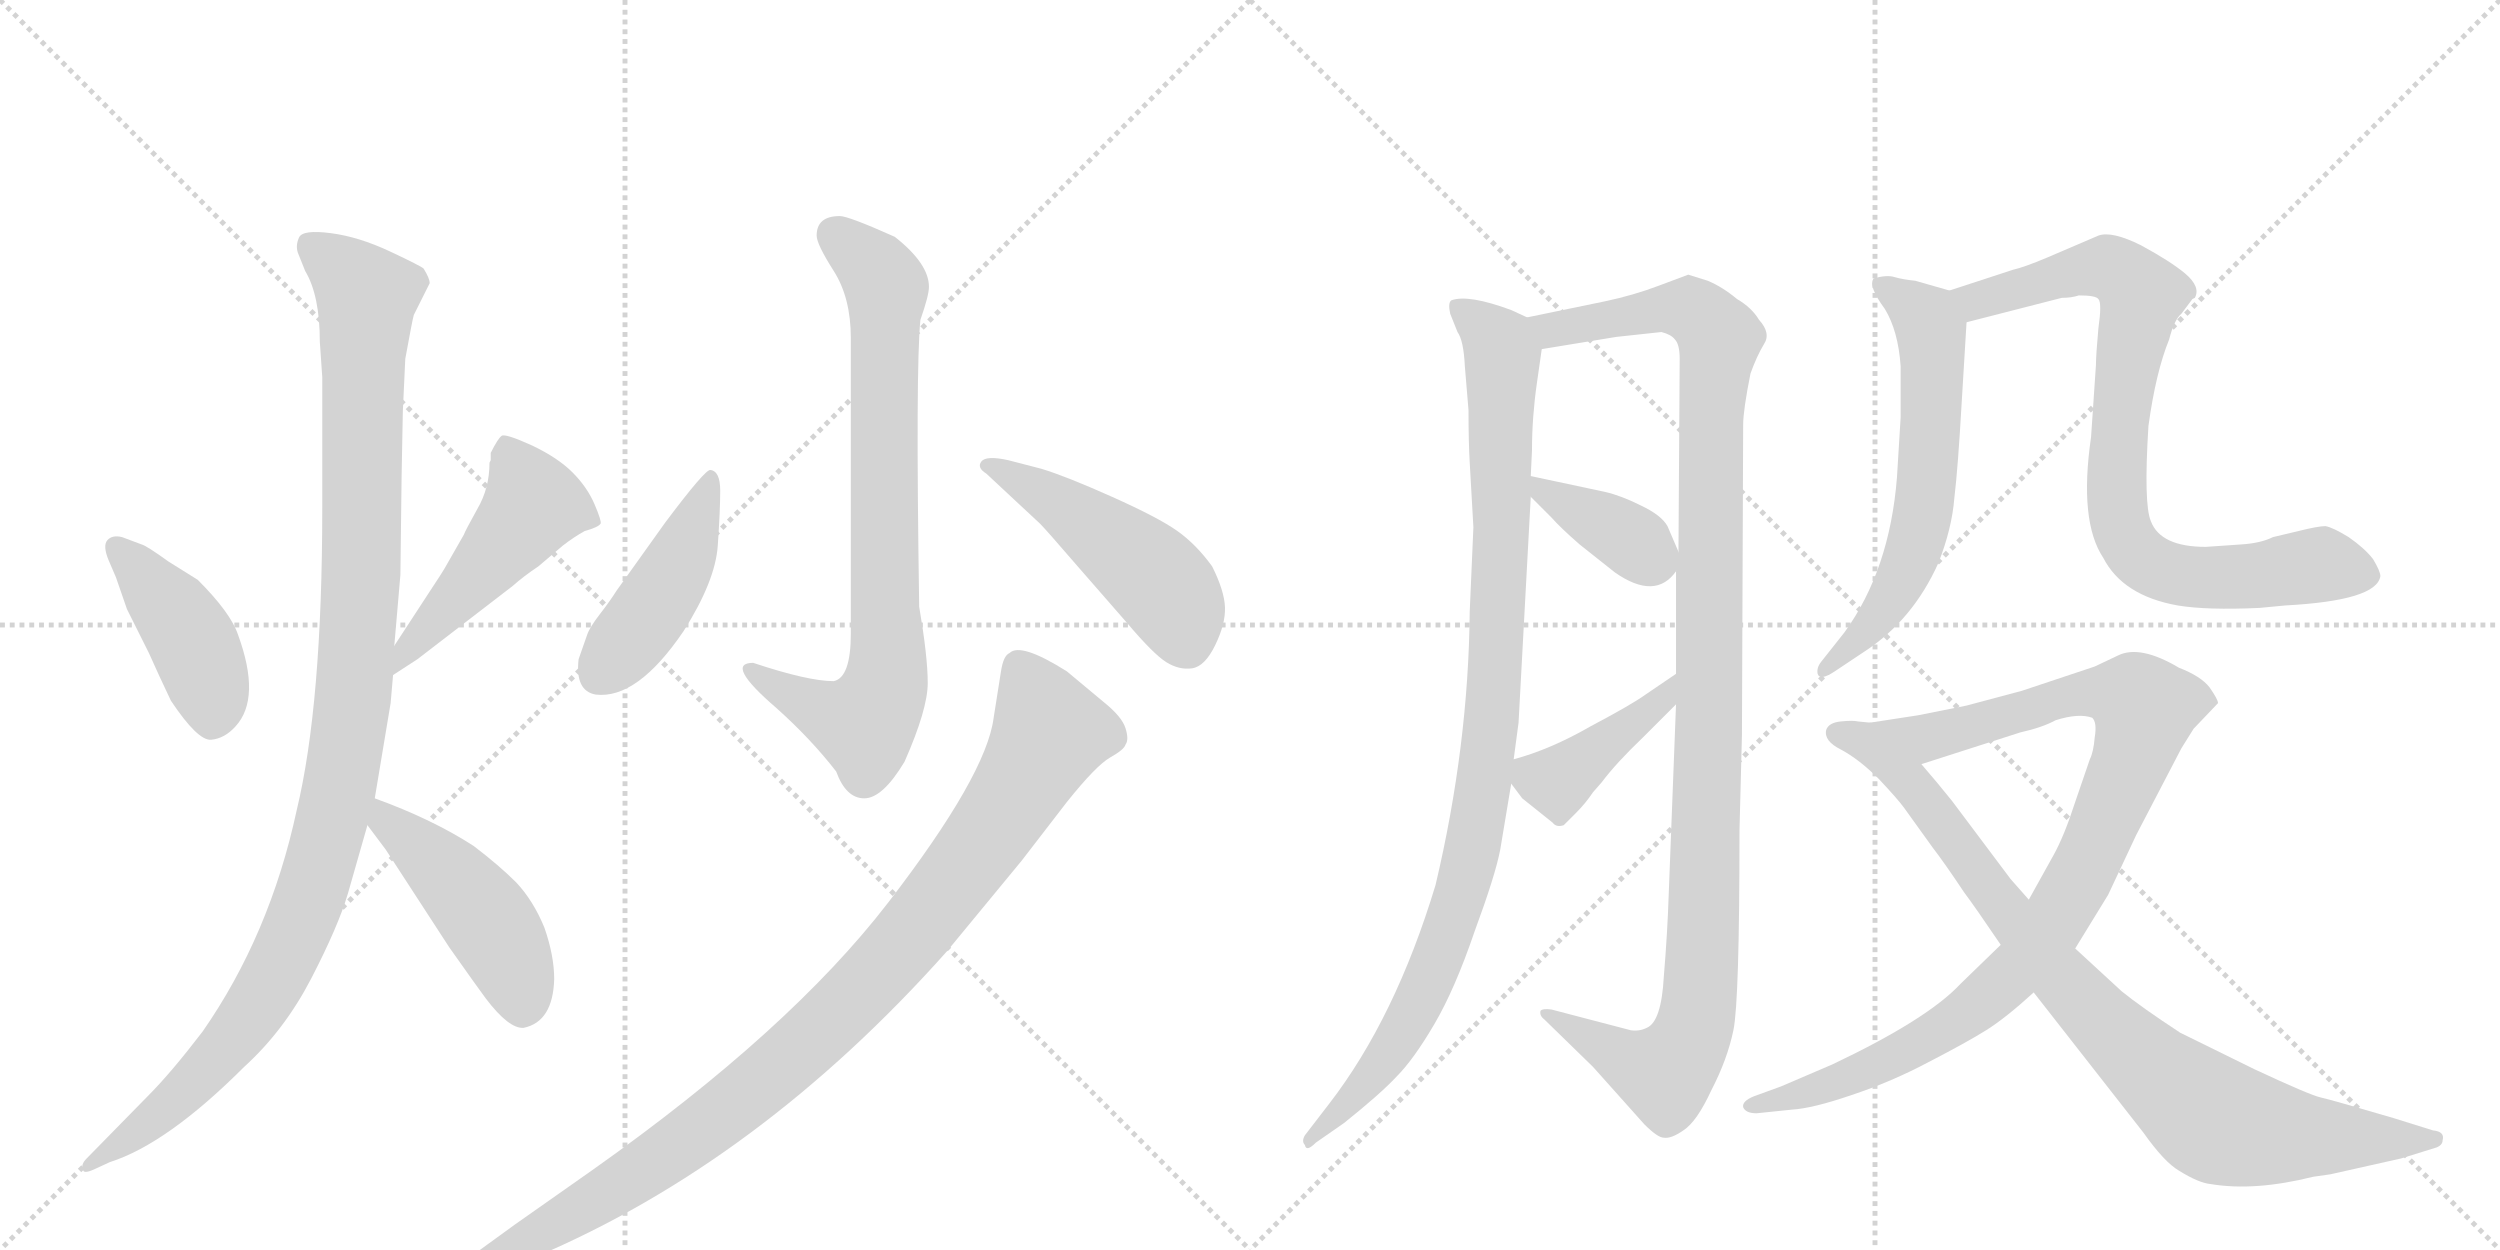 <svg version="1.1" viewBox="0 0 2048 1024" xmlns="http://www.w3.org/2000/svg">
  <g stroke="lightgray" stroke-dasharray="1,1" stroke-width="1" transform="scale(4, 4)">
    <line x1="0" y1="0" x2="256" y2="256"></line>
    <line x1="256" y1="0" x2="0" y2="256"></line>
    <line x1="128" y1="0" x2="128" y2="256"></line>
    <line x1="0" y1="128" x2="256" y2="128"></line>
    <line x1="256" y1="0" x2="512" y2="256"></line>
    <line x1="512" y1="0" x2="256" y2="256"></line>
    <line x1="384" y1="0" x2="384" y2="256"></line>
    <line x1="256" y1="128" x2="512" y2="128"></line>
  </g>
<g transform="scale(1, -1) translate(0, -850)">
   <style type="text/css">
    @keyframes keyframes0 {
      from {
       stroke: black;
       stroke-dashoffset: 423;
       stroke-width: 128;
       }
       58% {
       animation-timing-function: step-end;
       stroke: black;
       stroke-dashoffset: 0;
       stroke-width: 128;
       }
       to {
       stroke: black;
       stroke-width: 1024;
       }
       }
       #make-me-a-hanzi-animation-0 {
         animation: keyframes0 0.594s both;
         animation-delay: 0s;
         animation-timing-function: linear;
       }
    @keyframes keyframes1 {
      from {
       stroke: black;
       stroke-dashoffset: 486;
       stroke-width: 128;
       }
       61% {
       animation-timing-function: step-end;
       stroke: black;
       stroke-dashoffset: 0;
       stroke-width: 128;
       }
       to {
       stroke: black;
       stroke-width: 1024;
       }
       }
       #make-me-a-hanzi-animation-1 {
         animation: keyframes1 0.646s both;
         animation-delay: 0.594s;
         animation-timing-function: linear;
       }
    @keyframes keyframes2 {
      from {
       stroke: black;
       stroke-dashoffset: 1104;
       stroke-width: 128;
       }
       78% {
       animation-timing-function: step-end;
       stroke: black;
       stroke-dashoffset: 0;
       stroke-width: 128;
       }
       to {
       stroke: black;
       stroke-width: 1024;
       }
       }
       #make-me-a-hanzi-animation-2 {
         animation: keyframes2 1.148s both;
         animation-delay: 1.24s;
         animation-timing-function: linear;
       }
    @keyframes keyframes3 {
      from {
       stroke: black;
       stroke-dashoffset: 461;
       stroke-width: 128;
       }
       60% {
       animation-timing-function: step-end;
       stroke: black;
       stroke-dashoffset: 0;
       stroke-width: 128;
       }
       to {
       stroke: black;
       stroke-width: 1024;
       }
       }
       #make-me-a-hanzi-animation-3 {
         animation: keyframes3 0.625s both;
         animation-delay: 2.388s;
         animation-timing-function: linear;
       }
    @keyframes keyframes4 {
      from {
       stroke: black;
       stroke-dashoffset: 782;
       stroke-width: 128;
       }
       72% {
       animation-timing-function: step-end;
       stroke: black;
       stroke-dashoffset: 0;
       stroke-width: 128;
       }
       to {
       stroke: black;
       stroke-width: 1024;
       }
       }
       #make-me-a-hanzi-animation-4 {
         animation: keyframes4 0.886s both;
         animation-delay: 3.013s;
         animation-timing-function: linear;
       }
    @keyframes keyframes5 {
      from {
       stroke: black;
       stroke-dashoffset: 445;
       stroke-width: 128;
       }
       59% {
       animation-timing-function: step-end;
       stroke: black;
       stroke-dashoffset: 0;
       stroke-width: 128;
       }
       to {
       stroke: black;
       stroke-width: 1024;
       }
       }
       #make-me-a-hanzi-animation-5 {
         animation: keyframes5 0.612s both;
         animation-delay: 3.9s;
         animation-timing-function: linear;
       }
    @keyframes keyframes6 {
      from {
       stroke: black;
       stroke-dashoffset: 482;
       stroke-width: 128;
       }
       61% {
       animation-timing-function: step-end;
       stroke: black;
       stroke-dashoffset: 0;
       stroke-width: 128;
       }
       to {
       stroke: black;
       stroke-width: 1024;
       }
       }
       #make-me-a-hanzi-animation-6 {
         animation: keyframes6 0.642s both;
         animation-delay: 4.512s;
         animation-timing-function: linear;
       }
    @keyframes keyframes7 {
      from {
       stroke: black;
       stroke-dashoffset: 989;
       stroke-width: 128;
       }
       76% {
       animation-timing-function: step-end;
       stroke: black;
       stroke-dashoffset: 0;
       stroke-width: 128;
       }
       to {
       stroke: black;
       stroke-width: 1024;
       }
       }
       #make-me-a-hanzi-animation-7 {
         animation: keyframes7 1.055s both;
         animation-delay: 5.154s;
         animation-timing-function: linear;
       }
    @keyframes keyframes8 {
      from {
       stroke: black;
       stroke-dashoffset: 995;
       stroke-width: 128;
       }
       76% {
       animation-timing-function: step-end;
       stroke: black;
       stroke-dashoffset: 0;
       stroke-width: 128;
       }
       to {
       stroke: black;
       stroke-width: 1024;
       }
       }
       #make-me-a-hanzi-animation-8 {
         animation: keyframes8 1.06s both;
         animation-delay: 6.209s;
         animation-timing-function: linear;
       }
    @keyframes keyframes9 {
      from {
       stroke: black;
       stroke-dashoffset: 1138;
       stroke-width: 128;
       }
       79% {
       animation-timing-function: step-end;
       stroke: black;
       stroke-dashoffset: 0;
       stroke-width: 128;
       }
       to {
       stroke: black;
       stroke-width: 1024;
       }
       }
       #make-me-a-hanzi-animation-9 {
         animation: keyframes9 1.176s both;
         animation-delay: 7.269s;
         animation-timing-function: linear;
       }
    @keyframes keyframes10 {
      from {
       stroke: black;
       stroke-dashoffset: 377;
       stroke-width: 128;
       }
       55% {
       animation-timing-function: step-end;
       stroke: black;
       stroke-dashoffset: 0;
       stroke-width: 128;
       }
       to {
       stroke: black;
       stroke-width: 1024;
       }
       }
       #make-me-a-hanzi-animation-10 {
         animation: keyframes10 0.557s both;
         animation-delay: 8.445s;
         animation-timing-function: linear;
       }
    @keyframes keyframes11 {
      from {
       stroke: black;
       stroke-dashoffset: 413;
       stroke-width: 128;
       }
       57% {
       animation-timing-function: step-end;
       stroke: black;
       stroke-dashoffset: 0;
       stroke-width: 128;
       }
       to {
       stroke: black;
       stroke-width: 1024;
       }
       }
       #make-me-a-hanzi-animation-11 {
         animation: keyframes11 0.586s both;
         animation-delay: 9.002s;
         animation-timing-function: linear;
       }
    @keyframes keyframes12 {
      from {
       stroke: black;
       stroke-dashoffset: 616;
       stroke-width: 128;
       }
       67% {
       animation-timing-function: step-end;
       stroke: black;
       stroke-dashoffset: 0;
       stroke-width: 128;
       }
       to {
       stroke: black;
       stroke-width: 1024;
       }
       }
       #make-me-a-hanzi-animation-12 {
         animation: keyframes12 0.751s both;
         animation-delay: 9.588s;
         animation-timing-function: linear;
       }
    @keyframes keyframes13 {
      from {
       stroke: black;
       stroke-dashoffset: 828;
       stroke-width: 128;
       }
       73% {
       animation-timing-function: step-end;
       stroke: black;
       stroke-dashoffset: 0;
       stroke-width: 128;
       }
       to {
       stroke: black;
       stroke-width: 1024;
       }
       }
       #make-me-a-hanzi-animation-13 {
         animation: keyframes13 0.924s both;
         animation-delay: 10.339s;
         animation-timing-function: linear;
       }
    @keyframes keyframes14 {
      from {
       stroke: black;
       stroke-dashoffset: 970;
       stroke-width: 128;
       }
       76% {
       animation-timing-function: step-end;
       stroke: black;
       stroke-dashoffset: 0;
       stroke-width: 128;
       }
       to {
       stroke: black;
       stroke-width: 1024;
       }
       }
       #make-me-a-hanzi-animation-14 {
         animation: keyframes14 1.039s both;
         animation-delay: 11.263s;
         animation-timing-function: linear;
       }
    @keyframes keyframes15 {
      from {
       stroke: black;
       stroke-dashoffset: 885;
       stroke-width: 128;
       }
       74% {
       animation-timing-function: step-end;
       stroke: black;
       stroke-dashoffset: 0;
       stroke-width: 128;
       }
       to {
       stroke: black;
       stroke-width: 1024;
       }
       }
       #make-me-a-hanzi-animation-15 {
         animation: keyframes15 0.97s both;
         animation-delay: 12.302s;
         animation-timing-function: linear;
       }
</style>
<path d="M 100 410 Q 92 412 88 407.5 Q 84 403 89 391 L 95 377 L 104 351 L 122 315 Q 130 297 140 276 Q 162 243 173 244 Q 184 245 193 255 Q 214 278 195 330 Q 189 348 162 375 L 138 390 Q 120 403 116 404 L 100 410 Z" fill="lightgray"></path> 
<path d="M 322 297 L 342 310 L 420 370 Q 429 378 441 386 L 461 403 Q 470 410 479 415 Q 490 418 492 421 Q 493 423 487 437 Q 481 451 469 463 Q 457 475 436 485 Q 414 495 411 493 Q 408 491 402 479 Q 402 476 402 473 L 401 471 Q 401 450 391 433 Q 381 415 380 412 L 364 384 Q 361 379 355 370 L 323 321 C 307 296 297 281 322 297 Z" fill="lightgray"></path> 
<path d="M 332 556 Q 338 589 339 592 L 352 618 Q 352 622 347 630 Q 345 632 319.5 644 Q 294 656 271 659 Q 248 662 245 655.5 Q 242 649 244 643 L 250 628 Q 262 608 262 570 L 264 541 L 264 434 Q 264 273 243 186 Q 221 84 166 5 Q 140 -29 121 -48 L 71 -99 Q 66 -104 68 -108 Q 68 -112 77 -108 L 90 -102 Q 137 -87 200 -24 Q 233 6 255 48.5 Q 277 91 285 118 L 301 174 L 307 196 L 320 274 L 322 297 L 323 321 L 328 379 L 329 460 L 330 513 L 332 556 Z" fill="lightgray"></path> 
<path d="M 301 174 L 316 154 L 368 74 Q 392 40 398 32 Q 417 7 429 8 Q 453 13 454 48 Q 454 67 446 90 Q 437 112 423 127 Q 409 141 388 157 Q 354 179 307 196 C 279 206 283 198 301 174 Z" fill="lightgray"></path> 
<path d="M 688 673 Q 669 673 669 657 Q 669 650 683 628 Q 697 606 697 573 L 697 331 Q 697 295 683 292 Q 662 292 617 307 Q 593 307 636 270 Q 664 245 685 218 Q 693 196 708 196 Q 723 196 741 226 Q 760 269 760 290.5 Q 760 312 753 353 Q 750 549 754 588 Q 761 608 761 615 Q 761 634 733 656 Q 695 673 688 673 Z" fill="lightgray"></path> 
<path d="M 582 465 Q 578 466 545 422 L 505 366 Q 500 358 491.5 347 Q 483 336 481 330 L 474 310 Q 471 284 488 281 Q 522 277 560 333 Q 586 374 588 403 Q 590 432 590 448 Q 590 464 582 465 Z" fill="lightgray"></path> 
<path d="M 852 421 Q 857 416 882 387 L 923 340 Q 945 314 955.5 307.5 Q 966 301 976.5 302.5 Q 987 304 995.5 321.5 Q 1004 339 1003.5 352.5 Q 1003 366 993 386 Q 980 404 964.5 415 Q 949 426 911 443 Q 873 460 853 466 L 826 473 Q 808 477 804 472 Q 800 467 808 462 L 852 421 Z" fill="lightgray"></path> 
<path d="M 390 -196 Q 416 -189 438 -180 Q 622 -102 776 71 L 837 145 L 874 193 Q 898 223 909.5 229.5 Q 921 236 922 240 Q 925 244 922 253.5 Q 919 263 904 275 L 874 300 Q 836 324 827 315 Q 822 313 820 300 L 814 262 Q 808 215 727.5 110.5 Q 647 6 486 -108 L 422 -153 Q 385 -180 383 -181 L 368 -189 Q 361 -193 362.5 -197.5 Q 364 -202 374 -201 L 390 -196 Z" fill="lightgray"></path> 
<path d="M 1251 590 L 1238 596 Q 1203 609 1189 604 Q 1186 602 1188 593 L 1194 578 Q 1199 571 1200 550 L 1203 514 Q 1203 488 1204 471 L 1207 418 L 1204 349 Q 1203 239 1176 125 Q 1143 16 1089 -54 L 1069 -80 Q 1066 -85 1069 -88 Q 1070 -94 1078 -86 L 1101 -70 Q 1131 -46 1144 -32 Q 1158 -18 1175 11 Q 1192 40 1208 87 Q 1225 133 1229 154 L 1238 208 L 1240 228 L 1244 258 L 1254 443 L 1254 460 L 1255 481 Q 1255 508 1259 536 L 1263 564 C 1266 584 1266 584 1251 590 Z" fill="lightgray"></path> 
<path d="M 1314 603 L 1251 590 C 1222 584 1233 559 1263 564 L 1324 574 L 1361 578 Q 1369 576 1372 572 Q 1376 568 1376 556 L 1375 398 L 1373 382 L 1373 298 L 1373 273 L 1367 117 Q 1366 86 1363 50 Q 1361 13 1349 8 Q 1343 5 1336 6 L 1271 23 Q 1264 24 1262 22 Q 1261 18 1265 15 L 1305 -24 L 1347 -71 Q 1358 -82 1363 -82 Q 1369 -83 1379 -76 Q 1390 -69 1402 -43 Q 1415 -18 1420 6 Q 1425 30 1425 170 L 1427 248 L 1428 502 Q 1428 514 1434 544 Q 1439 558 1445 568 Q 1451 577 1441 588 Q 1435 598 1423 605 Q 1411 615 1399 620 L 1383 625 L 1359 616 Q 1338 608 1314 603 Z" fill="lightgray"></path> 
<path d="M 1254 443 L 1271 426 Q 1278 418 1294 404 L 1323 381 Q 1356 358 1373 382 C 1379 389 1379 389 1375 398 L 1366 419 Q 1361 428 1344 436 Q 1328 444 1315 447 L 1254 460 C 1232 465 1233 464 1254 443 Z" fill="lightgray"></path> 
<path d="M 1238 208 L 1247 196 L 1272 176 Q 1275 172 1281 174 L 1291 184 Q 1299 192 1305 201 L 1312 209 Q 1324 225 1346 246 L 1373 273 C 1394 294 1398 315 1373 298 L 1348 281 Q 1337 273 1303 255 Q 1270 236 1240 228 C 1226 224 1226 224 1238 208 Z" fill="lightgray"></path> 
<path d="M 1597 612 L 1569 620 Q 1559 621 1552 623 Q 1546 625 1535 622 Q 1530 616 1544 597 Q 1555 579 1557 550 L 1557 508 L 1554 459 Q 1548 383 1511 332 L 1492 308 Q 1488 303 1489 298 Q 1491 292 1503 300 L 1527 316 Q 1567 342 1588 389 Q 1599 417 1601 442 Q 1604 467 1607 520 L 1611 586 C 1612 608 1612 608 1597 612 Z" fill="lightgray"></path> 
<path d="M 1703 608 Q 1717 608 1719 605 Q 1722 602 1719 581 Q 1717 559 1717 551 L 1713 492 Q 1703 423 1723 393 Q 1739 362 1784 354 Q 1808 350 1851 352 L 1872 354 Q 1947 358 1950 378 Q 1950 382 1944 392 Q 1937 401 1924 410 Q 1911 418 1905 419 Q 1899 419 1883 415 L 1862 410 Q 1852 405 1836 404 L 1807 402 Q 1770 402 1762 423 Q 1756 437 1760 501 Q 1766 545 1777 572 Q 1781 588 1787 593 L 1796 605 L 1798 606 Q 1803 615 1790 626 Q 1778 636 1754 649 Q 1730 661 1719 657 L 1677 639 Q 1658 631 1649 629 L 1597 612 C 1568 603 1582 579 1611 586 L 1689 606 Q 1697 606 1703 608 Z" fill="lightgray"></path> 
<path d="M 1571 264 L 1532 258 C 1502 253 1545 215 1574 224 L 1655 250 Q 1673 254 1684 260 Q 1703 266 1714 262 Q 1718 258 1716 246 Q 1715 234 1712 228 L 1700 193 Q 1691 165 1682 149 L 1662 113 L 1639 76 L 1606 44 Q 1579 15 1501 -22 L 1459 -40 L 1437 -48 Q 1427 -52 1428 -57 Q 1430 -62 1439 -62 L 1468 -59 Q 1485 -58 1517 -47 Q 1550 -36 1580 -20 Q 1611 -4 1627 6 Q 1643 16 1666 37 L 1700 73 L 1727 117 L 1750 166 L 1787 237 L 1797 253 L 1817 274 Q 1817 277 1810 287 Q 1803 296 1785 303 Q 1753 322 1735 313 L 1716 304 L 1656 284 L 1611 272 L 1571 264 Z" fill="lightgray"></path> 
<path d="M 1532 258 L 1522 259 Q 1518 260 1508 259 Q 1498 258 1496 252 Q 1494 243 1508 236 Q 1523 228 1539 212 Q 1555 195 1560 188 L 1583 156 Q 1593 143 1609 119 Q 1618 107 1639 76 L 1666 37 L 1756 -78 Q 1773 -102 1785 -109 Q 1801 -119 1811 -120 Q 1847 -126 1895 -114 L 1909 -112 L 1967 -99 L 1996 -90 Q 2001 -88 2001 -84 Q 2003 -77 1993 -76 L 1961 -66 Q 1910 -51 1901 -49 Q 1892 -47 1847 -26 L 1786 4 Q 1754 25 1738 38 L 1700 73 L 1662 113 L 1647 130 L 1599 194 Q 1587 209 1574 224 C 1555 247 1546 257 1532 258 Z" fill="lightgray"></path> 
      <clipPath id="make-me-a-hanzi-clip-0">
      <path d="M 100 410 Q 92 412 88 407.5 Q 84 403 89 391 L 95 377 L 104 351 L 122 315 Q 130 297 140 276 Q 162 243 173 244 Q 184 245 193 255 Q 214 278 195 330 Q 189 348 162 375 L 138 390 Q 120 403 116 404 L 100 410 Z" fill="lightgray"></path>
      </clipPath>
      <path clip-path="url(#make-me-a-hanzi-clip-0)" d="M 95 402 L 158 324 L 174 280 L 174 260 " fill="none" id="make-me-a-hanzi-animation-0" stroke-dasharray="295 590" stroke-linecap="round"></path>

      <clipPath id="make-me-a-hanzi-clip-1">
      <path d="M 322 297 L 342 310 L 420 370 Q 429 378 441 386 L 461 403 Q 470 410 479 415 Q 490 418 492 421 Q 493 423 487 437 Q 481 451 469 463 Q 457 475 436 485 Q 414 495 411 493 Q 408 491 402 479 Q 402 476 402 473 L 401 471 Q 401 450 391 433 Q 381 415 380 412 L 364 384 Q 361 379 355 370 L 323 321 C 307 296 297 281 322 297 Z" fill="lightgray"></path>
      </clipPath>
      <path clip-path="url(#make-me-a-hanzi-clip-1)" d="M 414 487 L 437 437 L 325 303 " fill="none" id="make-me-a-hanzi-animation-1" stroke-dasharray="358 716" stroke-linecap="round"></path>

      <clipPath id="make-me-a-hanzi-clip-2">
      <path d="M 332 556 Q 338 589 339 592 L 352 618 Q 352 622 347 630 Q 345 632 319.5 644 Q 294 656 271 659 Q 248 662 245 655.5 Q 242 649 244 643 L 250 628 Q 262 608 262 570 L 264 541 L 264 434 Q 264 273 243 186 Q 221 84 166 5 Q 140 -29 121 -48 L 71 -99 Q 66 -104 68 -108 Q 68 -112 77 -108 L 90 -102 Q 137 -87 200 -24 Q 233 6 255 48.5 Q 277 91 285 118 L 301 174 L 307 196 L 320 274 L 322 297 L 323 321 L 328 379 L 329 460 L 330 513 L 332 556 Z" fill="lightgray"></path>
      </clipPath>
      <path clip-path="url(#make-me-a-hanzi-clip-2)" d="M 254 649 L 300 607 L 296 374 L 279 209 L 256 121 L 214 30 L 143 -52 L 73 -104 " fill="none" id="make-me-a-hanzi-animation-2" stroke-dasharray="976 1952" stroke-linecap="round"></path>

      <clipPath id="make-me-a-hanzi-clip-3">
      <path d="M 301 174 L 316 154 L 368 74 Q 392 40 398 32 Q 417 7 429 8 Q 453 13 454 48 Q 454 67 446 90 Q 437 112 423 127 Q 409 141 388 157 Q 354 179 307 196 C 279 206 283 198 301 174 Z" fill="lightgray"></path>
      </clipPath>
      <path clip-path="url(#make-me-a-hanzi-clip-3)" d="M 313 188 L 316 177 L 357 144 L 409 82 L 429 25 " fill="none" id="make-me-a-hanzi-animation-3" stroke-dasharray="333 666" stroke-linecap="round"></path>

      <clipPath id="make-me-a-hanzi-clip-4">
      <path d="M 688 673 Q 669 673 669 657 Q 669 650 683 628 Q 697 606 697 573 L 697 331 Q 697 295 683 292 Q 662 292 617 307 Q 593 307 636 270 Q 664 245 685 218 Q 693 196 708 196 Q 723 196 741 226 Q 760 269 760 290.5 Q 760 312 753 353 Q 750 549 754 588 Q 761 608 761 615 Q 761 634 733 656 Q 695 673 688 673 Z" fill="lightgray"></path>
      </clipPath>
      <path clip-path="url(#make-me-a-hanzi-clip-4)" d="M 685 658 L 719 628 L 726 614 L 725 289 L 708 257 L 630 286 L 623 298 L 616 299 " fill="none" id="make-me-a-hanzi-animation-4" stroke-dasharray="654 1308" stroke-linecap="round"></path>

      <clipPath id="make-me-a-hanzi-clip-5">
      <path d="M 582 465 Q 578 466 545 422 L 505 366 Q 500 358 491.5 347 Q 483 336 481 330 L 474 310 Q 471 284 488 281 Q 522 277 560 333 Q 586 374 588 403 Q 590 432 590 448 Q 590 464 582 465 Z" fill="lightgray"></path>
      </clipPath>
      <path clip-path="url(#make-me-a-hanzi-clip-5)" d="M 583 460 L 553 382 L 490 297 " fill="none" id="make-me-a-hanzi-animation-5" stroke-dasharray="317 634" stroke-linecap="round"></path>

      <clipPath id="make-me-a-hanzi-clip-6">
      <path d="M 852 421 Q 857 416 882 387 L 923 340 Q 945 314 955.5 307.5 Q 966 301 976.5 302.5 Q 987 304 995.5 321.5 Q 1004 339 1003.5 352.5 Q 1003 366 993 386 Q 980 404 964.5 415 Q 949 426 911 443 Q 873 460 853 466 L 826 473 Q 808 477 804 472 Q 800 467 808 462 L 852 421 Z" fill="lightgray"></path>
      </clipPath>
      <path clip-path="url(#make-me-a-hanzi-clip-6)" d="M 810 468 L 853 447 L 931 391 L 958 363 L 972 322 " fill="none" id="make-me-a-hanzi-animation-6" stroke-dasharray="354 708" stroke-linecap="round"></path>

      <clipPath id="make-me-a-hanzi-clip-7">
      <path d="M 390 -196 Q 416 -189 438 -180 Q 622 -102 776 71 L 837 145 L 874 193 Q 898 223 909.5 229.5 Q 921 236 922 240 Q 925 244 922 253.5 Q 919 263 904 275 L 874 300 Q 836 324 827 315 Q 822 313 820 300 L 814 262 Q 808 215 727.5 110.5 Q 647 6 486 -108 L 422 -153 Q 385 -180 383 -181 L 368 -189 Q 361 -193 362.5 -197.5 Q 364 -202 374 -201 L 390 -196 Z" fill="lightgray"></path>
      </clipPath>
      <path clip-path="url(#make-me-a-hanzi-clip-7)" d="M 835 304 L 854 266 L 857 242 L 806 160 L 715 48 L 634 -28 L 563 -84 L 464 -148 L 369 -196 " fill="none" id="make-me-a-hanzi-animation-7" stroke-dasharray="861 1722" stroke-linecap="round"></path>

      <clipPath id="make-me-a-hanzi-clip-8">
      <path d="M 1251 590 L 1238 596 Q 1203 609 1189 604 Q 1186 602 1188 593 L 1194 578 Q 1199 571 1200 550 L 1203 514 Q 1203 488 1204 471 L 1207 418 L 1204 349 Q 1203 239 1176 125 Q 1143 16 1089 -54 L 1069 -80 Q 1066 -85 1069 -88 Q 1070 -94 1078 -86 L 1101 -70 Q 1131 -46 1144 -32 Q 1158 -18 1175 11 Q 1192 40 1208 87 Q 1225 133 1229 154 L 1238 208 L 1240 228 L 1244 258 L 1254 443 L 1254 460 L 1255 481 Q 1255 508 1259 536 L 1263 564 C 1266 584 1266 584 1251 590 Z" fill="lightgray"></path>
      </clipPath>
      <path clip-path="url(#make-me-a-hanzi-clip-8)" d="M 1194 598 L 1222 576 L 1231 559 L 1228 359 L 1208 164 L 1186 86 L 1155 14 L 1129 -25 L 1073 -84 " fill="none" id="make-me-a-hanzi-animation-8" stroke-dasharray="867 1734" stroke-linecap="round"></path>

      <clipPath id="make-me-a-hanzi-clip-9">
      <path d="M 1314 603 L 1251 590 C 1222 584 1233 559 1263 564 L 1324 574 L 1361 578 Q 1369 576 1372 572 Q 1376 568 1376 556 L 1375 398 L 1373 382 L 1373 298 L 1373 273 L 1367 117 Q 1366 86 1363 50 Q 1361 13 1349 8 Q 1343 5 1336 6 L 1271 23 Q 1264 24 1262 22 Q 1261 18 1265 15 L 1305 -24 L 1347 -71 Q 1358 -82 1363 -82 Q 1369 -83 1379 -76 Q 1390 -69 1402 -43 Q 1415 -18 1420 6 Q 1425 30 1425 170 L 1427 248 L 1428 502 Q 1428 514 1434 544 Q 1439 558 1445 568 Q 1451 577 1441 588 Q 1435 598 1423 605 Q 1411 615 1399 620 L 1383 625 L 1359 616 Q 1338 608 1314 603 Z" fill="lightgray"></path>
      </clipPath>
      <path clip-path="url(#make-me-a-hanzi-clip-9)" d="M 1258 586 L 1285 582 L 1373 598 L 1392 592 L 1409 573 L 1401 501 L 1401 272 L 1388 8 L 1364 -30 L 1267 20 " fill="none" id="make-me-a-hanzi-animation-9" stroke-dasharray="1010 2020" stroke-linecap="round"></path>

      <clipPath id="make-me-a-hanzi-clip-10">
      <path d="M 1254 443 L 1271 426 Q 1278 418 1294 404 L 1323 381 Q 1356 358 1373 382 C 1379 389 1379 389 1375 398 L 1366 419 Q 1361 428 1344 436 Q 1328 444 1315 447 L 1254 460 C 1232 465 1233 464 1254 443 Z" fill="lightgray"></path>
      </clipPath>
      <path clip-path="url(#make-me-a-hanzi-clip-10)" d="M 1261 456 L 1265 446 L 1326 414 L 1358 388 " fill="none" id="make-me-a-hanzi-animation-10" stroke-dasharray="249 498" stroke-linecap="round"></path>

      <clipPath id="make-me-a-hanzi-clip-11">
      <path d="M 1238 208 L 1247 196 L 1272 176 Q 1275 172 1281 174 L 1291 184 Q 1299 192 1305 201 L 1312 209 Q 1324 225 1346 246 L 1373 273 C 1394 294 1398 315 1373 298 L 1348 281 Q 1337 273 1303 255 Q 1270 236 1240 228 C 1226 224 1226 224 1238 208 Z" fill="lightgray"></path>
      </clipPath>
      <path clip-path="url(#make-me-a-hanzi-clip-11)" d="M 1248 222 L 1258 213 L 1276 210 L 1364 279 L 1368 292 " fill="none" id="make-me-a-hanzi-animation-11" stroke-dasharray="285 570" stroke-linecap="round"></path>

      <clipPath id="make-me-a-hanzi-clip-12">
      <path d="M 1597 612 L 1569 620 Q 1559 621 1552 623 Q 1546 625 1535 622 Q 1530 616 1544 597 Q 1555 579 1557 550 L 1557 508 L 1554 459 Q 1548 383 1511 332 L 1492 308 Q 1488 303 1489 298 Q 1491 292 1503 300 L 1527 316 Q 1567 342 1588 389 Q 1599 417 1601 442 Q 1604 467 1607 520 L 1611 586 C 1612 608 1612 608 1597 612 Z" fill="lightgray"></path>
      </clipPath>
      <path clip-path="url(#make-me-a-hanzi-clip-12)" d="M 1541 617 L 1570 597 L 1582 576 L 1577 439 L 1552 365 L 1496 301 " fill="none" id="make-me-a-hanzi-animation-12" stroke-dasharray="488 976" stroke-linecap="round"></path>

      <clipPath id="make-me-a-hanzi-clip-13">
      <path d="M 1703 608 Q 1717 608 1719 605 Q 1722 602 1719 581 Q 1717 559 1717 551 L 1713 492 Q 1703 423 1723 393 Q 1739 362 1784 354 Q 1808 350 1851 352 L 1872 354 Q 1947 358 1950 378 Q 1950 382 1944 392 Q 1937 401 1924 410 Q 1911 418 1905 419 Q 1899 419 1883 415 L 1862 410 Q 1852 405 1836 404 L 1807 402 Q 1770 402 1762 423 Q 1756 437 1760 501 Q 1766 545 1777 572 Q 1781 588 1787 593 L 1796 605 L 1798 606 Q 1803 615 1790 626 Q 1778 636 1754 649 Q 1730 661 1719 657 L 1677 639 Q 1658 631 1649 629 L 1597 612 C 1568 603 1582 579 1611 586 L 1689 606 Q 1697 606 1703 608 Z" fill="lightgray"></path>
      </clipPath>
      <path clip-path="url(#make-me-a-hanzi-clip-13)" d="M 1605 608 L 1627 605 L 1722 632 L 1747 619 L 1754 608 L 1739 527 L 1734 448 L 1738 416 L 1752 394 L 1769 383 L 1802 377 L 1896 387 L 1937 381 " fill="none" id="make-me-a-hanzi-animation-13" stroke-dasharray="700 1400" stroke-linecap="round"></path>

      <clipPath id="make-me-a-hanzi-clip-14">
      <path d="M 1571 264 L 1532 258 C 1502 253 1545 215 1574 224 L 1655 250 Q 1673 254 1684 260 Q 1703 266 1714 262 Q 1718 258 1716 246 Q 1715 234 1712 228 L 1700 193 Q 1691 165 1682 149 L 1662 113 L 1639 76 L 1606 44 Q 1579 15 1501 -22 L 1459 -40 L 1437 -48 Q 1427 -52 1428 -57 Q 1430 -62 1439 -62 L 1468 -59 Q 1485 -58 1517 -47 Q 1550 -36 1580 -20 Q 1611 -4 1627 6 Q 1643 16 1666 37 L 1700 73 L 1727 117 L 1750 166 L 1787 237 L 1797 253 L 1817 274 Q 1817 277 1810 287 Q 1803 296 1785 303 Q 1753 322 1735 313 L 1716 304 L 1656 284 L 1611 272 L 1571 264 Z" fill="lightgray"></path>
      </clipPath>
      <path clip-path="url(#make-me-a-hanzi-clip-14)" d="M 1539 256 L 1589 248 L 1715 283 L 1745 279 L 1757 270 L 1706 135 L 1654 57 L 1603 14 L 1543 -20 L 1481 -45 L 1435 -55 " fill="none" id="make-me-a-hanzi-animation-14" stroke-dasharray="842 1684" stroke-linecap="round"></path>

      <clipPath id="make-me-a-hanzi-clip-15">
      <path d="M 1532 258 L 1522 259 Q 1518 260 1508 259 Q 1498 258 1496 252 Q 1494 243 1508 236 Q 1523 228 1539 212 Q 1555 195 1560 188 L 1583 156 Q 1593 143 1609 119 Q 1618 107 1639 76 L 1666 37 L 1756 -78 Q 1773 -102 1785 -109 Q 1801 -119 1811 -120 Q 1847 -126 1895 -114 L 1909 -112 L 1967 -99 L 1996 -90 Q 2001 -88 2001 -84 Q 2003 -77 1993 -76 L 1961 -66 Q 1910 -51 1901 -49 Q 1892 -47 1847 -26 L 1786 4 Q 1754 25 1738 38 L 1700 73 L 1662 113 L 1647 130 L 1599 194 Q 1587 209 1574 224 C 1555 247 1546 257 1532 258 Z" fill="lightgray"></path>
      </clipPath>
      <path clip-path="url(#make-me-a-hanzi-clip-15)" d="M 1505 250 L 1528 242 L 1566 208 L 1681 57 L 1741 -6 L 1808 -63 L 1823 -71 L 1879 -81 L 1994 -83 " fill="none" id="make-me-a-hanzi-animation-15" stroke-dasharray="757 1514" stroke-linecap="round"></path>

</g>
</svg>
